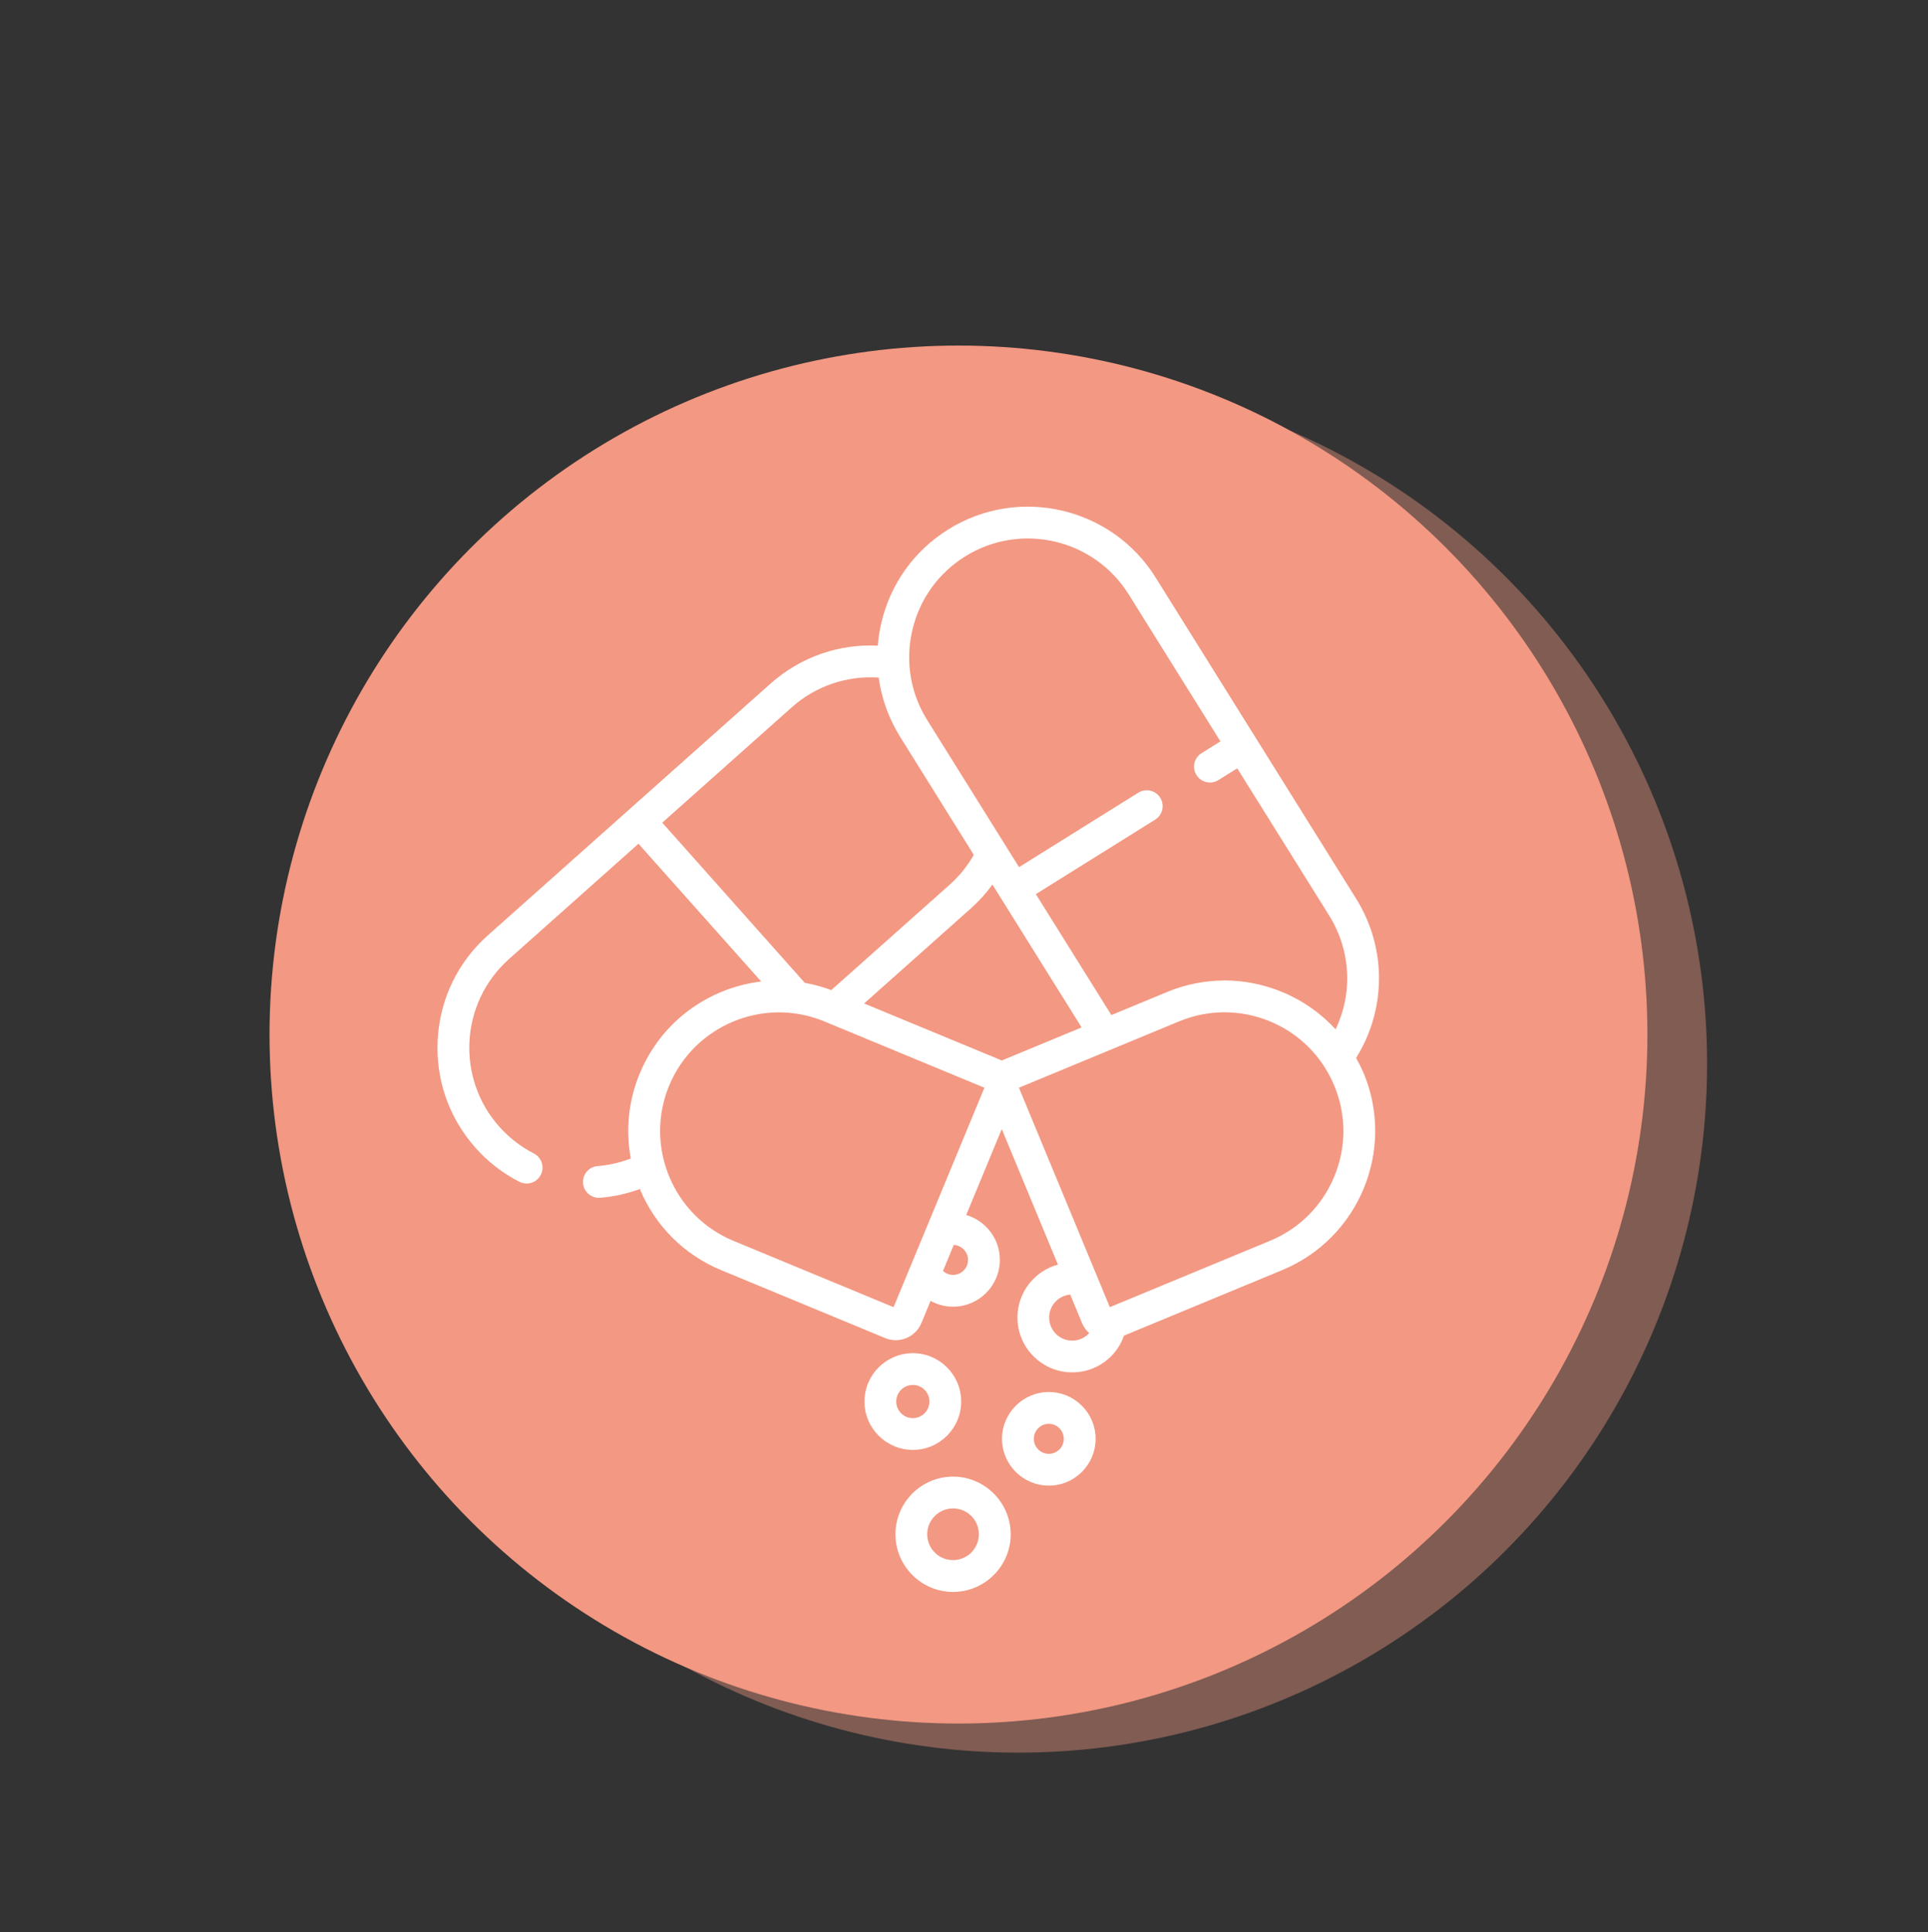 <?xml version="1.0" encoding="utf-8"?>
<!-- Generator: Adobe Illustrator 23.1.1, SVG Export Plug-In . SVG Version: 6.00 Build 0)  -->
<svg version="1.1" id="Capa_1" xmlns="http://www.w3.org/2000/svg" xmlns:xlink="http://www.w3.org/1999/xlink" x="0px" y="0px"
	 viewBox="0 0 348.5 349.24" style="enable-background:new 0 0 348.5 349.24;" xml:space="preserve">
<rect x="0" y="0" width="348.5" height="349.24" fill="#333333" stroke="none"/>
<style type="text/css">
	.st0{opacity:0.4;fill:#F39882;}
	.st1{fill:#F39882;}
	.st2{fill:#FFFFFF;}
</style>
<circle class="st0" cx="184.04" cy="192.25" r="124.53"/>
<circle class="st1" cx="173.25" cy="186.99" r="124.53"/>
<g>
	<g>
		<g>
			<path class="st2" d="M173.74,253.32c0-4.82-3.92-8.74-8.74-8.74c-4.82,0-8.74,3.92-8.74,8.74c0,4.82,3.92,8.74,8.74,8.74
				C169.82,262.07,173.74,258.14,173.74,253.32z M162,253.32c0-1.65,1.34-3,3-3s3,1.34,3,3c0,1.65-1.34,3-3,3
				C163.34,256.32,162,254.97,162,253.32z"/>
			<path class="st2" d="M245.13,191.21c5.49-8.8,5.54-19.9-0.01-28.8L227,133.39c0,0,0,0,0,0c0,0,0,0,0,0l-18.12-29.02
				c-7.94-12.73-24.76-16.62-37.49-8.67c-6.17,3.85-10.46,9.87-12.1,16.95c-0.31,1.35-0.52,2.7-0.62,4.05
				c-7.09-0.35-14,2.07-19.38,6.85l-25.55,22.75c0,0,0,0,0,0c0,0,0,0,0,0l-25.55,22.75c-5.43,4.83-8.65,11.49-9.07,18.75
				c-0.42,7.26,2.01,14.24,6.84,19.67c2.26,2.54,4.93,4.6,7.92,6.13c0.42,0.21,0.87,0.32,1.31,0.32c1.04,0,2.05-0.57,2.56-1.57
				c0.72-1.41,0.16-3.14-1.25-3.87c-2.36-1.21-4.47-2.84-6.25-4.84c-7.87-8.84-7.08-22.43,1.76-30.3l23.4-20.84l22.18,24.9
				c-2.45,0.29-4.88,0.92-7.22,1.89c-6.71,2.78-11.94,8.01-14.73,14.73c-2.05,4.94-2.58,10.24-1.62,15.37
				c-1.91,0.74-3.92,1.2-6,1.37c-1.58,0.13-2.76,1.51-2.63,3.1c0.12,1.5,1.38,2.64,2.86,2.64c0.08,0,0.16,0,0.23-0.01
				c2.48-0.2,4.88-0.74,7.18-1.58c2.79,6.68,8,11.89,14.7,14.66L160,241.85c0.63,0.26,1.27,0.38,1.91,0.38
				c1.97,0,3.84-1.17,4.64-3.1l1.66-4c1.22,0.67,2.61,1.05,4.06,1.05c4.66,0,8.46-3.8,8.46-8.46c0-3.84-2.57-7.09-6.08-8.12
				l6.43-15.52l10.15,24.49c-4.21,1.14-7.32,5-7.32,9.57c0,5.47,4.45,9.91,9.91,9.91c4.29,0,7.99-2.71,9.35-6.64l28.61-11.85
				c13.86-5.74,20.47-21.69,14.73-35.55C246.09,193.05,245.63,192.12,245.13,191.21z M119.71,148.69l23.4-20.84
				c4.35-3.87,9.98-5.77,15.72-5.38c0.51,3.76,1.81,7.4,3.88,10.72l13.31,21.32c-1.15,2.02-2.61,3.83-4.37,5.4l-21.39,19.04
				c-1.57-0.59-3.17-1.02-4.79-1.31L119.71,148.69z M174.98,227.72c0,1.5-1.22,2.71-2.71,2.71c-0.68,0-1.33-0.26-1.82-0.71
				l1.95-4.71C173.83,225.09,174.98,226.27,174.98,227.72z M161.52,236.26l-28.95-11.99c-10.93-4.53-16.14-17.11-11.62-28.04
				c4.53-10.93,17.11-16.14,28.04-11.62l28.95,11.99L161.52,236.26z M181.07,191.69c-0.08-0.04-0.16-0.08-0.24-0.12l-24.63-10.2
				l19.29-17.18c1.47-1.31,2.77-2.75,3.9-4.31l16.12,25.82l-14.19,5.88C181.23,191.61,181.15,191.65,181.07,191.69z M193.81,242.31
				c-2.3,0-4.17-1.87-4.17-4.17c0-2.18,1.68-3.97,3.81-4.15l2.13,5.14c0.3,0.72,0.75,1.34,1.3,1.82
				C196.12,241.8,195.02,242.31,193.81,242.31z M241.18,212.65c-2.19,5.3-6.32,9.42-11.62,11.62l-28.95,11.99l-16.43-39.66
				l28.95-11.99c5.3-2.19,11.13-2.19,16.43,0c4,1.66,7.33,4.42,9.67,7.95c0.03,0.06,0.07,0.12,0.11,0.18
				c0.71,1.09,1.33,2.26,1.84,3.49C243.38,201.52,243.38,207.35,241.18,212.65z M241.42,186.04c-2.65-2.89-5.92-5.2-9.65-6.74
				c-6.71-2.78-14.11-2.78-20.82,0l-10.06,4.17l-13.65-21.86l21.56-13.46c1.35-0.84,1.76-2.61,0.92-3.96
				c-0.84-1.35-2.61-1.76-3.96-0.92l-21.56,13.46l-16.6-26.58c-1.96-3.14-3.05-6.65-3.23-10.25c0-0.08,0-0.16-0.01-0.24
				c-0.07-1.89,0.1-3.81,0.54-5.71c1.29-5.59,4.68-10.33,9.54-13.37c10.04-6.27,23.3-3.2,29.57,6.84L220.6,134l-3.41,2.13
				c-1.35,0.84-1.76,2.61-0.92,3.96c0.55,0.87,1.48,1.35,2.44,1.35c0.52,0,1.05-0.14,1.52-0.44l3.41-2.13l16.6,26.58
				C244.19,171.77,244.55,179.5,241.42,186.04z"/>
			<path class="st2" d="M189.58,251.6c-4.66,0-8.46,3.8-8.46,8.46c0,4.66,3.79,8.46,8.46,8.46s8.46-3.8,8.46-8.46
				C198.04,255.39,194.25,251.6,189.58,251.6z M189.58,262.77c-1.5,0-2.71-1.22-2.71-2.71c0-1.5,1.22-2.71,2.71-2.71
				c1.5,0,2.71,1.22,2.71,2.71C192.3,261.55,191.08,262.77,189.58,262.77z"/>
			<path class="st2" d="M172.27,266.89c-5.74,0-10.41,4.67-10.41,10.42c0,5.74,4.67,10.42,10.41,10.42
				c5.74,0,10.42-4.67,10.42-10.42C182.68,271.57,178.01,266.89,172.27,266.89z M172.27,281.98c-2.57,0-4.67-2.09-4.67-4.67
				c0-2.57,2.09-4.67,4.67-4.67s4.67,2.09,4.67,4.67C176.93,279.88,174.84,281.98,172.27,281.98z"/>
		</g>
	</g>
</g>
</svg>
